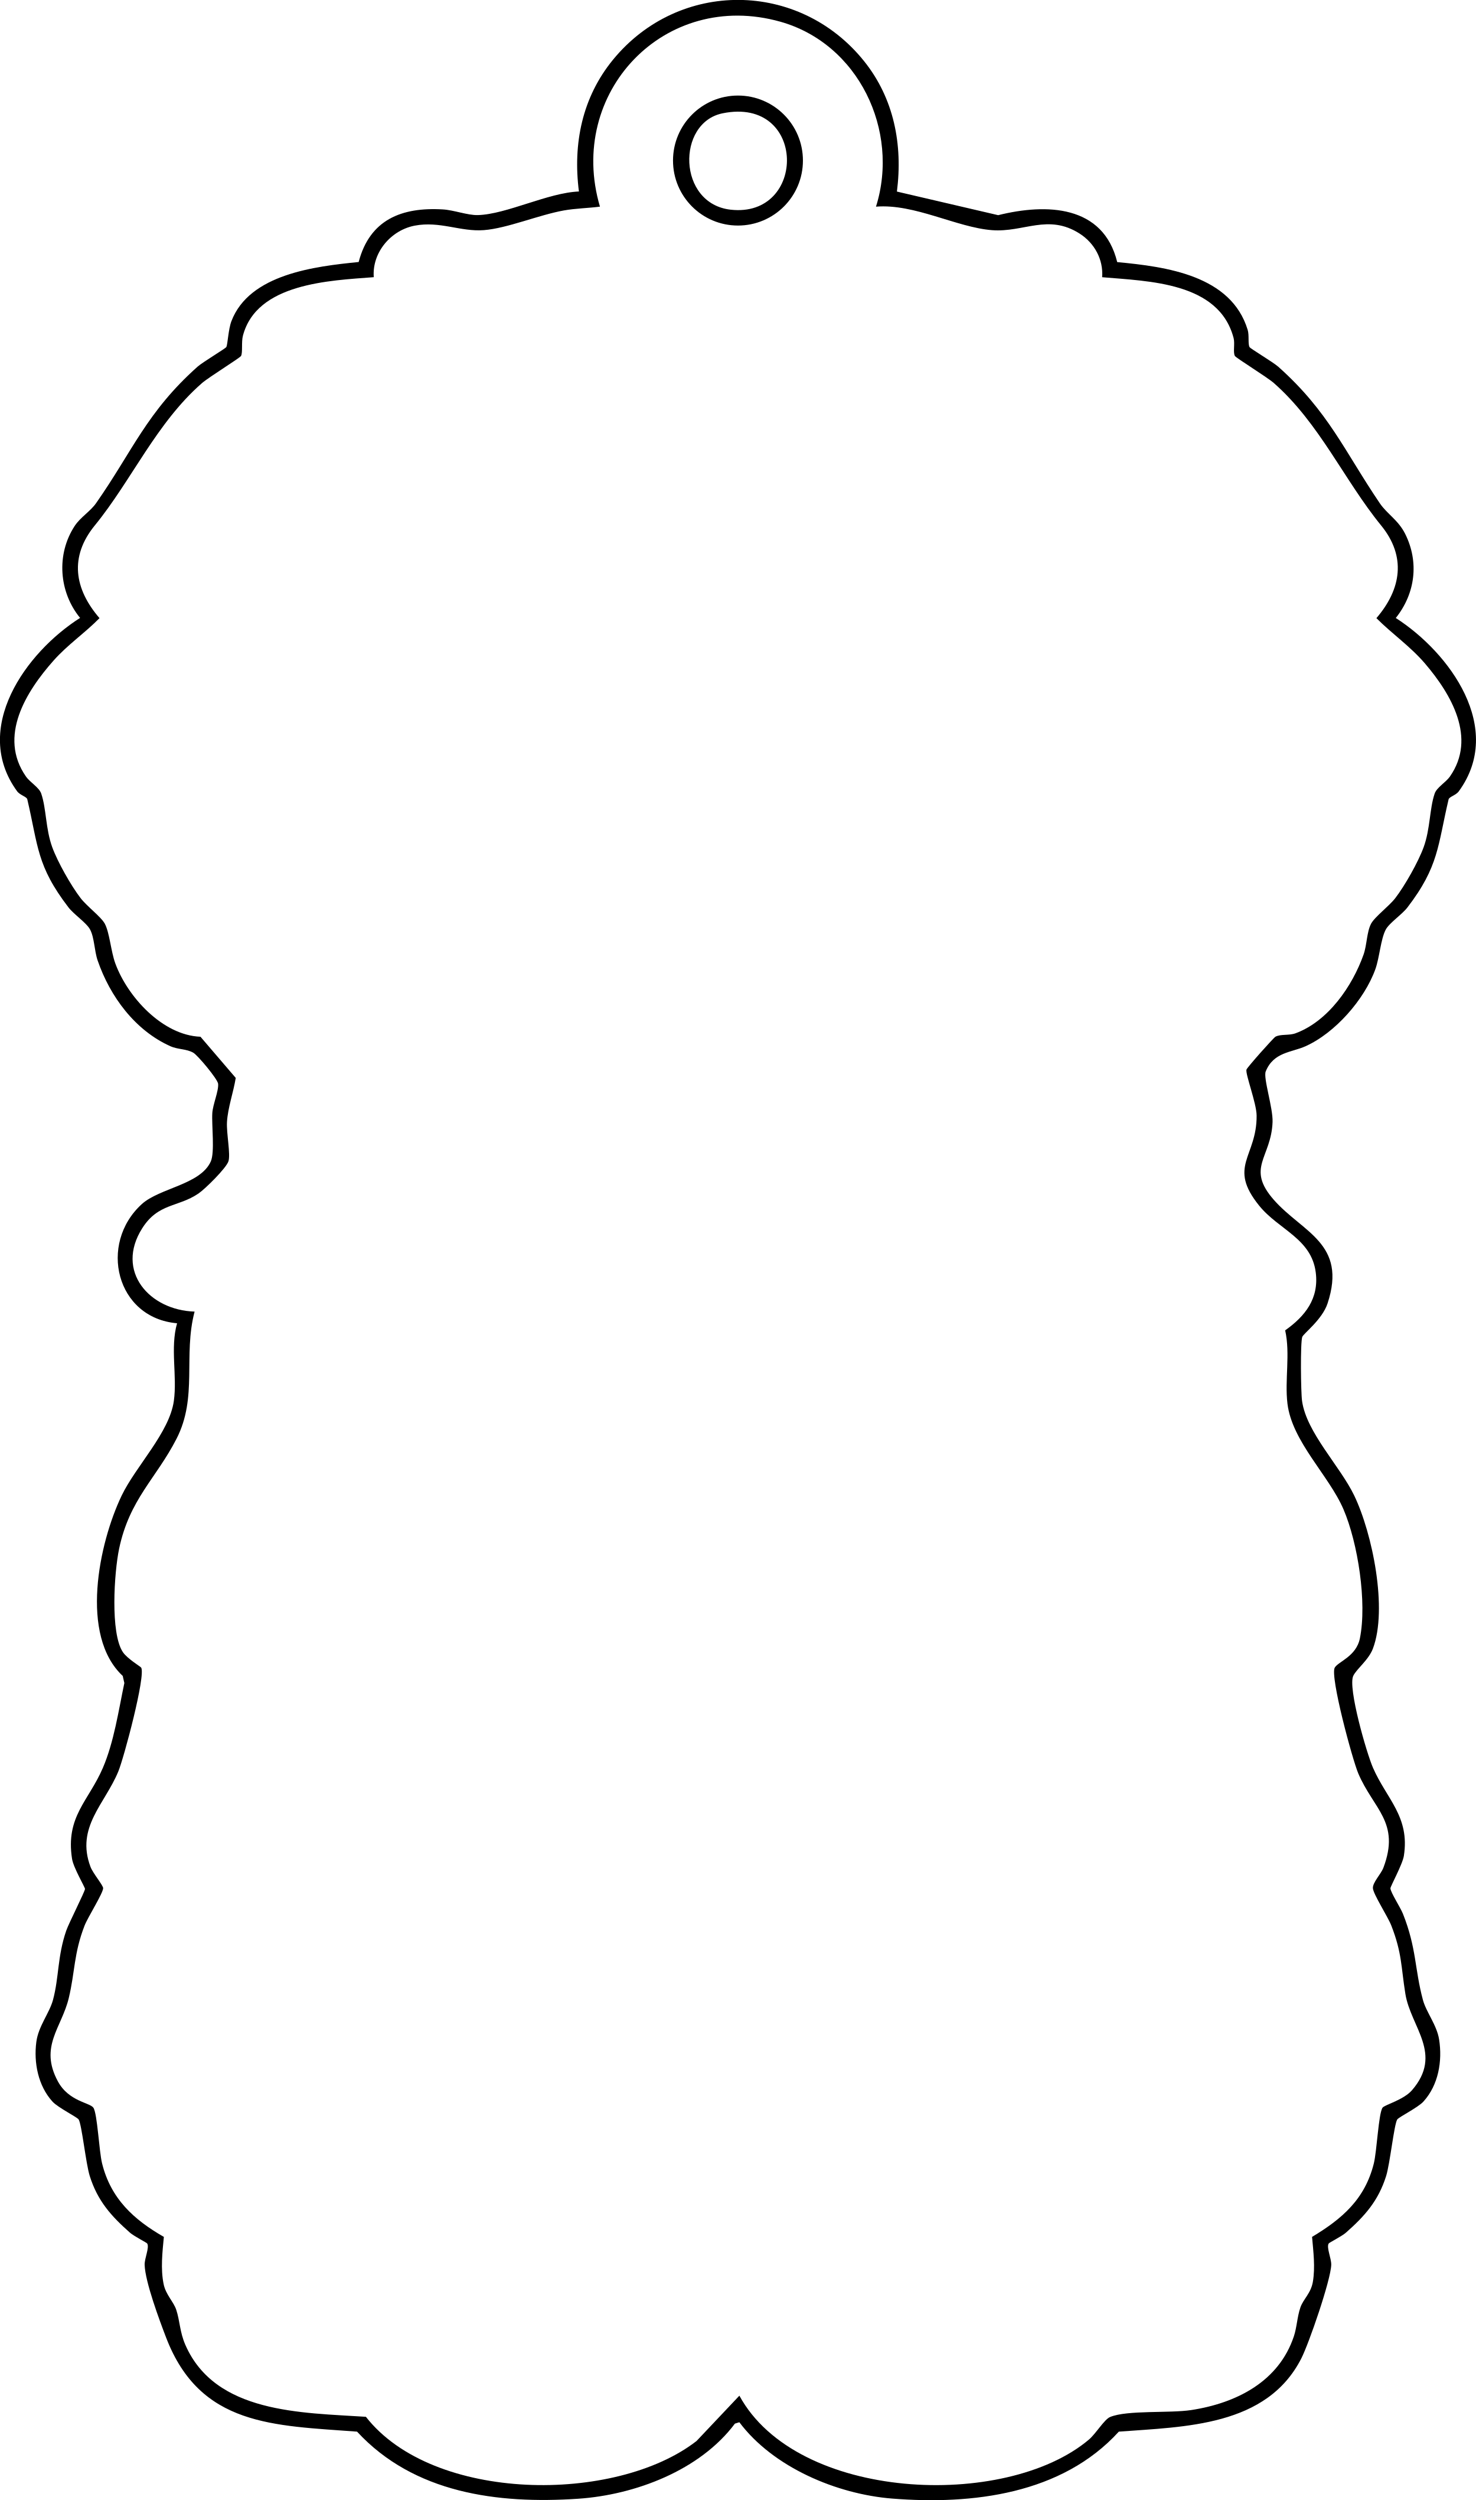 <?xml version="1.0" encoding="UTF-8"?>
<svg id="_レイヤー_1" data-name="レイヤー 1" xmlns="http://www.w3.org/2000/svg" width="177.31mm" height="300.17mm" viewBox="0 0 502.6 850.87">
  <path d="M305.43,65.2l34.46,8.03c16.42-4.07,35.77-3.52,40.54,15.97,16.64,1.56,38.8,4.48,44.43,23.08.57,1.88.02,4.76.64,5.86.29.52,8.03,5.11,9.8,6.69,17.1,15.25,22.43,28.57,34.55,46.45,2.46,3.62,6.27,5.7,8.62,10.38,4.84,9.65,3.45,20.35-3.18,28.66,18.48,11.87,37.09,37.57,21.45,58.99-1,1.37-3.25,1.83-3.47,2.74-3.73,15.79-3.29,22.79-14.01,36.77-1.87,2.44-6.19,5.27-7.41,7.59-1.71,3.27-2.1,9.52-3.53,13.47-3.72,10.31-13.73,21.7-23.8,26.2-4.76,2.13-10.84,1.93-13.52,8.56-.9,2.22,2.51,12.38,2.33,17.22-.45,12.19-9.18,15.54.44,26.49,9.77,11.11,25.04,14.77,18.28,35.26-1.81,5.49-8.21,10.23-8.61,11.39-.68,1.98-.48,18.84-.07,21.75,1.49,10.79,12.95,22.2,17.77,32.23,6.21,12.93,11.44,38.62,6.36,52.08-1.48,3.92-5.6,6.93-6.7,9.3-1.87,4.03,4.53,26.21,6.72,31.24,4.62,10.62,12.62,16.63,10.52,30-.45,2.89-4.63,10.45-4.58,11.06.13,1.51,3.41,6.49,4.29,8.71,4.64,11.71,3.94,18.69,6.77,29.23,1.13,4.2,4.75,8.57,5.52,13.48,1.16,7.34-.21,15.52-5.36,21.16-1.87,2.05-8.43,5.27-8.91,6.09-1.08,1.81-2.45,15.01-3.77,19.23-2.65,8.41-7.21,13.57-13.71,19.29-1.36,1.2-5.67,3.37-5.85,3.67-.83,1.39.94,5.06.87,7.27-.17,5.25-7.62,26.82-10.21,31.88-11.83,23.13-39.58,23.18-62.12,24.88-19.39,21.27-49.77,24.96-77.19,22.78-18.89-1.5-40.53-10.65-52.03-25.98l-1.51.47c-11.89,15.89-33.97,24.26-53.43,25.57-27.39,1.84-55.85-1.87-75.24-22.84-28.35-2.13-53.42-1.8-65.01-31.99-2.26-5.89-7.13-18.93-7.32-24.77-.07-2.21,1.7-5.89.87-7.27-.18-.3-4.49-2.47-5.85-3.67-6.49-5.72-11.06-10.88-13.71-19.29-1.33-4.22-2.69-17.41-3.77-19.23-.49-.82-7.04-4.04-8.91-6.09-4.9-5.37-6.44-13.27-5.51-20.32.71-5.39,4.47-9.81,5.68-14.32,2.07-7.73,1.48-14.74,4.49-23.51.89-2.6,6.45-13.47,6.4-14.25-.04-.66-3.94-7.21-4.41-10.24-2.25-14.43,5.69-19.7,10.52-31,3.78-8.83,5.31-19.43,7.29-28.82l-.55-2.42c-14.73-13.73-8.15-45.16-.36-61.38,4.82-10.03,16.28-21.44,17.77-32.23,1.18-8.57-1.3-17.89,1.09-26.41-20.77-1.78-26.84-27.02-12.03-40.53,6.06-5.52,19.92-6.61,23.5-14.5,1.43-3.14.28-12.26.53-16.47.18-3,2.23-7.6,1.98-10.01-.17-1.6-6.93-9.69-8.45-10.56-2.41-1.37-5.19-1.05-7.79-2.21-12.07-5.4-20.6-16.98-24.79-29.21-1.12-3.26-1.09-7.68-2.54-10.46-1.22-2.34-5.53-5.15-7.4-7.6-10.86-14.16-10.27-20.85-14.01-36.77-.21-.91-2.47-1.37-3.47-2.74-15.55-21.3,2.84-47.16,21.45-58.99-7.23-8.81-8.17-21.66-1.83-31.31,1.95-2.96,5.33-4.95,7.27-7.73,12.42-17.71,17.2-30.98,34.55-46.45,1.77-1.58,9.51-6.17,9.8-6.69.47-.83.68-6.01,1.73-8.78,6.11-16.08,28.48-18.67,43.34-20.16,3.77-14.41,14.62-18.74,28.68-17.9,3.79.23,8.38,2.01,11.86,1.93,9.71-.22,23.95-7.63,34.46-8.03-2.08-16.26,1.09-32.02,11.63-44.87,22.43-27.34,63.38-27.04,85.49.53,10.19,12.71,13.19,28.43,11.17,44.34ZM298.29,70.33c8.14-25.98-6.01-55.46-32.56-62.94-39.41-11.1-72.87,24.15-61.44,62.94-3.91.5-8.42.6-12.23,1.28-8.62,1.54-19.33,6.1-27.29,6.71s-14.99-3.16-23.54-1.53c-8.1,1.54-14.58,9.12-13.96,17.54-15.09,1.16-39.87,2.03-44.56,19.94-.57,2.18-.01,5.75-.64,6.87-.4.7-10.97,7.22-13.27,9.22-15.54,13.52-23.98,33.1-36.53,48.47-8.72,10.68-6.96,21.6,1.61,31.54-5.01,5.09-10.85,9.03-15.64,14.43-9.39,10.58-18.92,25.83-9.41,39.46,1.4,2.01,4.47,3.7,5.2,5.8,1.77,5.15,1.47,11.98,3.75,18.25,1.83,5.02,6.38,13.07,9.66,17.34,2.13,2.78,7.03,6.41,8.26,8.74,1.62,3.08,2.06,9.35,3.55,13.45,4.17,11.43,16.13,24.51,29.01,24.99l12.01,14.01c-.77,4.84-2.69,10.12-2.98,15-.23,3.8,1.29,11.06.48,13.42s-7.88,9.34-10.16,10.9c-7,4.78-13.69,3.2-19.17,11.83-9.3,14.63,2.44,27.91,17.82,28.38-3.96,15.07,1.14,29.07-6.16,43.29-6.97,13.57-16.01,20.55-19.55,37.45-1.67,7.98-3.05,28.69,1.29,35.15,1.5,2.23,6.02,4.92,6.23,5.27,1.6,2.71-5.88,30.71-7.78,35.32-4.54,11.06-14.55,18.98-9.49,32.45.85,2.28,4.4,6.39,4.32,7.34-.17,1.93-5.18,9.76-6.33,12.7-3.68,9.47-3.24,15.73-5.37,24.63-2.42,10.14-10.15,16.5-3.7,28.4,3.69,6.82,10.88,7.19,12.07,8.93,1.38,2.03,1.92,14.79,2.98,19.02,2.98,11.93,10.72,19.06,21.02,24.95-.49,5.27-1.15,10.83-.07,16.1.73,3.57,3.39,5.99,4.29,8.71,1.24,3.73,1.18,7.53,3.09,11.91,10.22,23.43,39.65,23.08,61.49,24.51,22.85,29.25,85.05,29.63,112.6,8.23l14.58-15.42c19.58,35.95,90.56,38.89,118.98,14.98,2.42-2.04,5.28-6.91,7.27-7.73,5.85-2.41,20.23-1.22,27.64-2.36,15.3-2.35,29.76-9.63,34.92-25.08,1.03-3.08,1.12-6.58,2.21-9.79.97-2.87,3.59-4.84,4.26-8.75.85-5,.16-10.33-.27-15.31,10.27-6.16,17.99-12.84,21.02-24.95,1.06-4.23,1.6-16.99,2.98-19.02.66-.97,7.16-2.62,10.04-5.96,10.67-12.37-.44-21.46-2.27-32.79-1.49-9.25-1.12-13.82-4.78-23.22-1.17-3.02-6.09-10.59-6.27-12.68-.17-1.97,2.72-4.77,3.58-7.04,5.81-15.45-3.36-19.87-8.55-32.03-2-4.68-9.72-33.16-8.02-36.06,1.21-2.06,7.31-3.79,8.55-9.93,2.47-12.16-.65-32.45-5.59-43.95s-17.49-23-19.07-35.93c-.98-8.04,1.02-16.9-.78-24.96,6.85-4.86,11.52-10.82,10.42-19.66-1.45-11.63-12.63-14.57-19.26-22.76-10.88-13.45-.77-16.54-.88-30.68-.03-4.19-3.86-14.08-3.46-15.63.18-.72,9.21-10.83,9.86-11.19,1.73-.97,4.62-.36,6.83-1.17,11.12-4.08,19.38-16.04,23.19-26.81,1.15-3.26,1.07-7.64,2.54-10.46,1.22-2.34,6.12-5.97,8.26-8.74,3.28-4.27,7.83-12.32,9.66-17.34,2.28-6.27,1.98-13.1,3.75-18.25.72-2.1,3.8-3.79,5.2-5.8,9.15-13.12.47-27.95-8.46-38.41-4.97-5.83-11.21-10.11-16.58-15.48,8.51-9.9,10.22-20.99,1.61-31.54-12.6-15.44-21.01-34.83-36.53-48.47-2.31-2.03-12.87-8.52-13.27-9.22-.69-1.23.06-4.17-.43-6.07-4.96-19.04-28.75-19.34-44.77-20.73.44-6.05-2.61-11.61-7.66-14.84-10.75-6.86-19.03-.34-29.83-1.17-12.08-.93-26.41-9.07-39.51-8ZM273.41,54.64c0,12.22-9.9,22.12-22.12,22.12s-22.12-9.9-22.12-22.12,9.9-22.12,22.12-22.12,22.12,9.9,22.12,22.12ZM246.02,38.57c-15.69,3.21-15.35,30.74,2.75,32.79,26.08,2.95,26-38.68-2.75-32.79Z"/>
</svg>